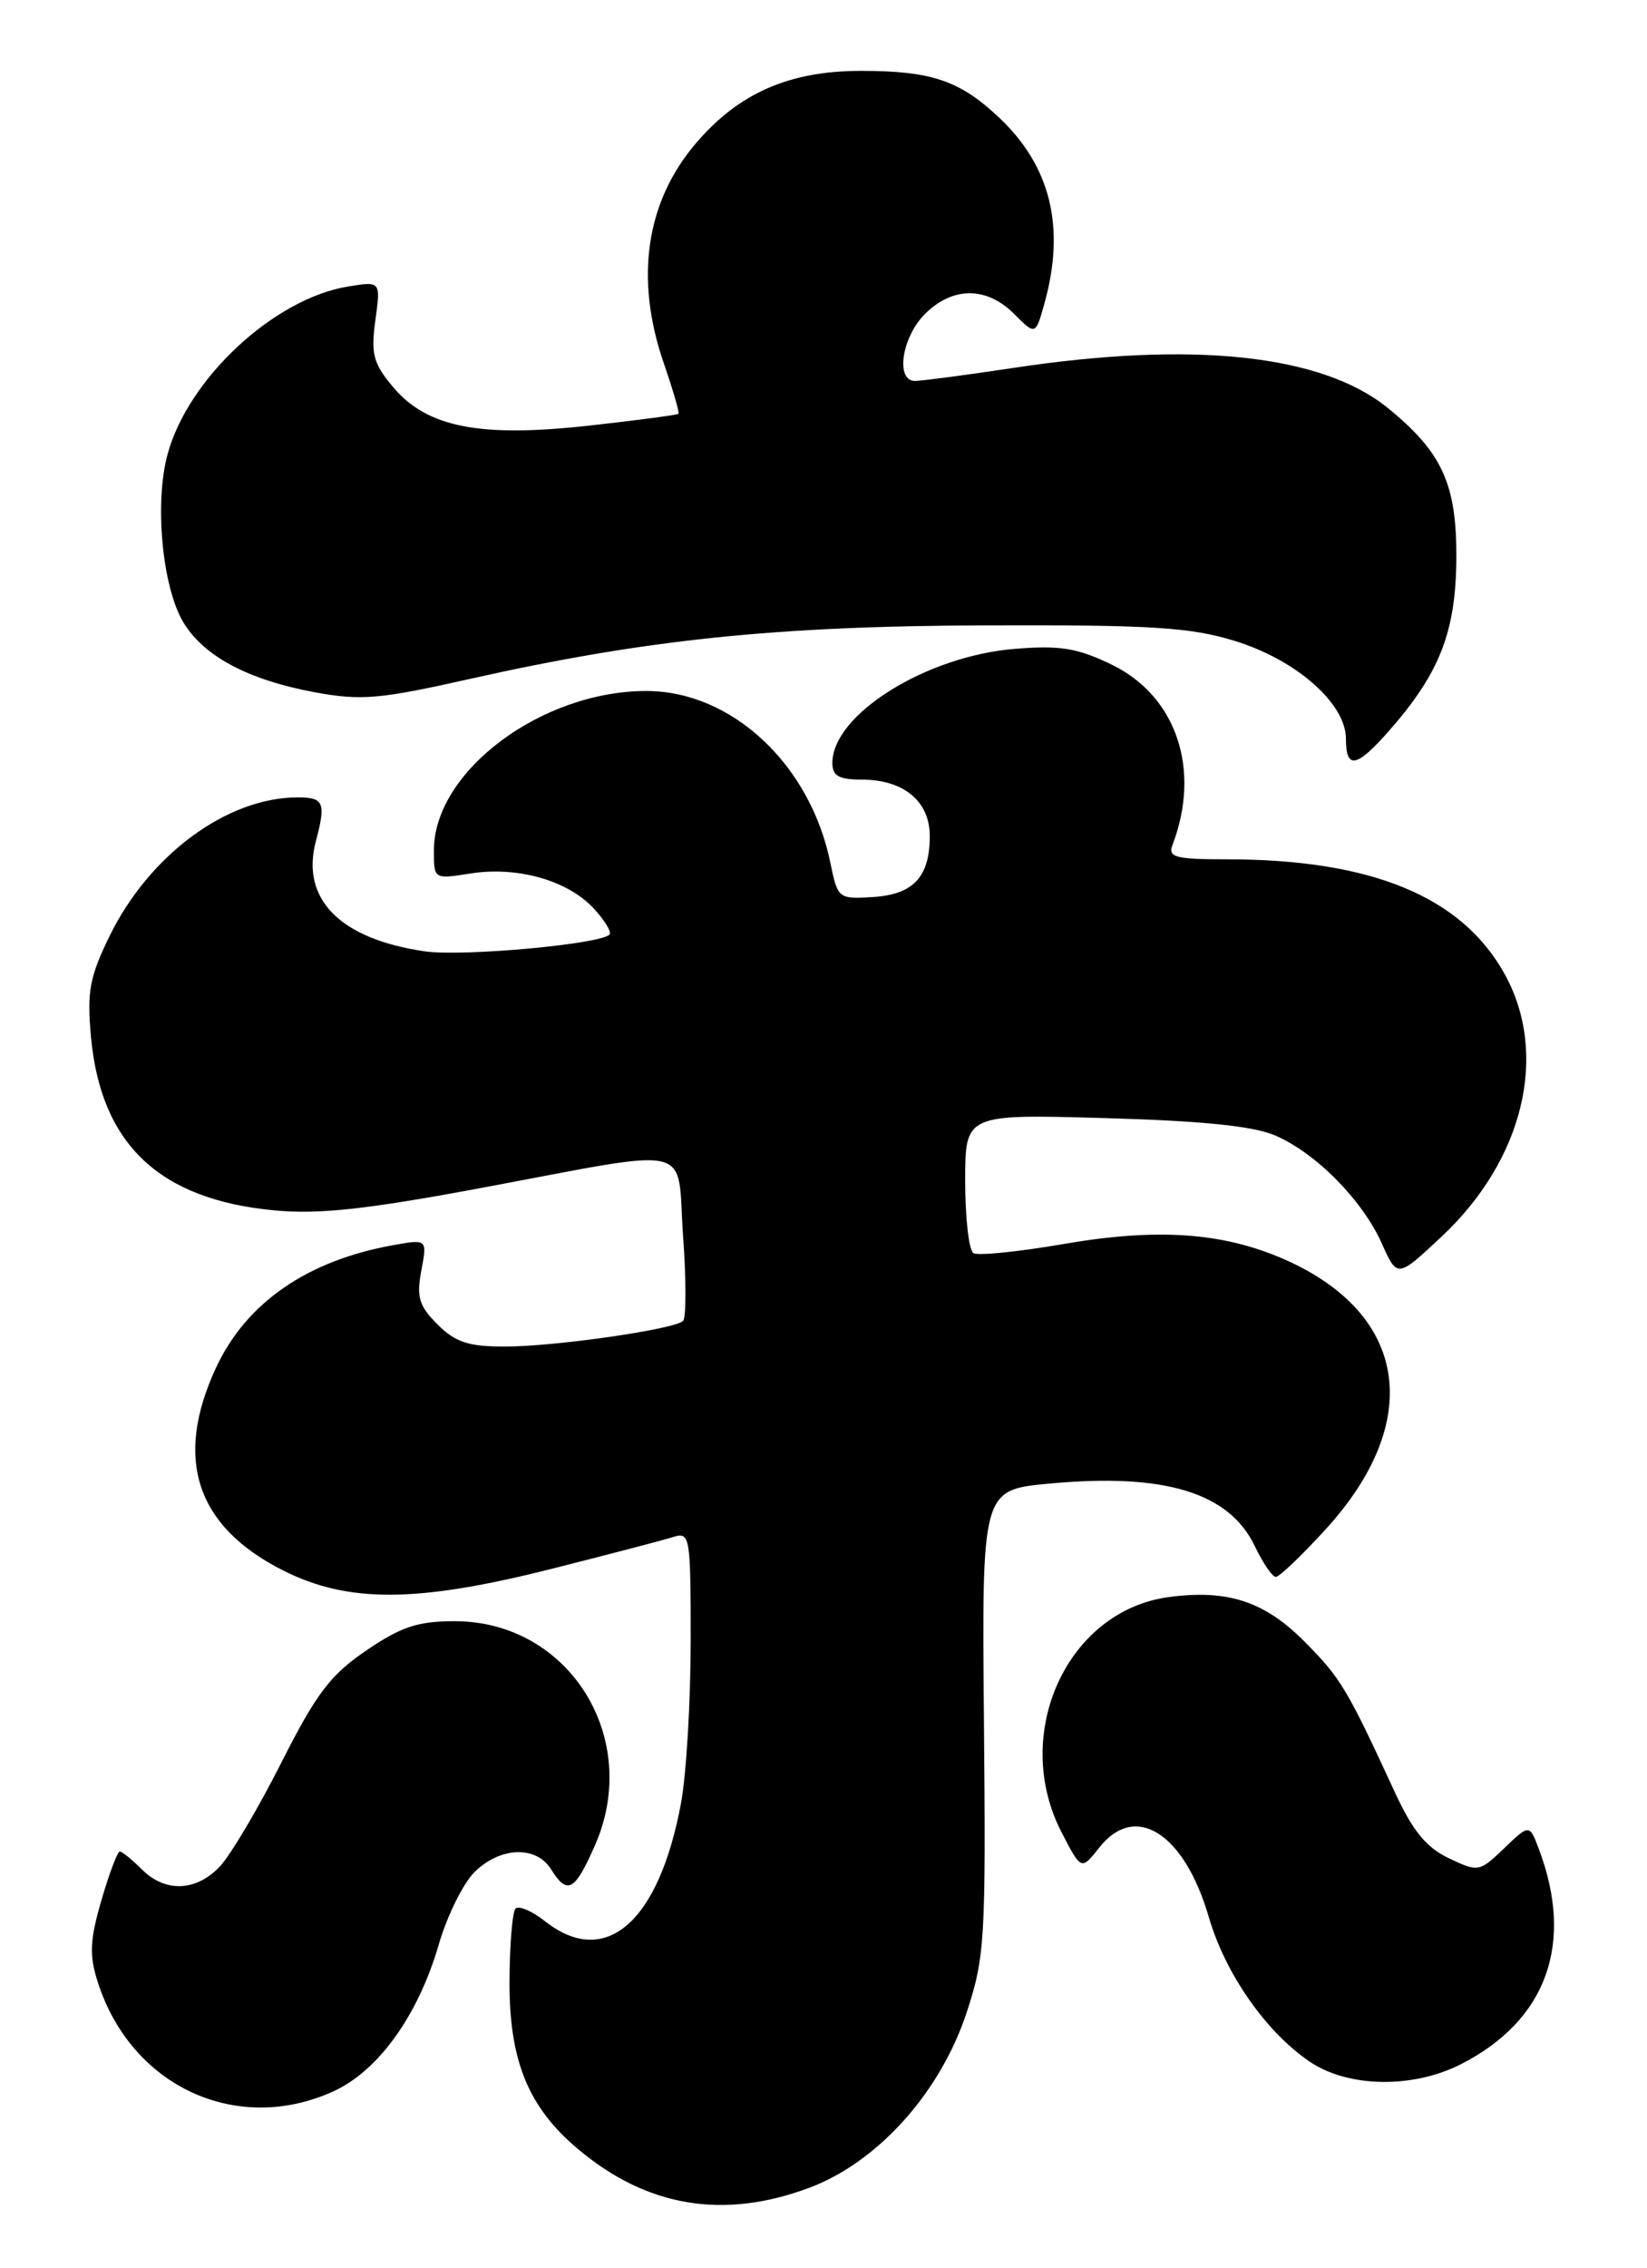 <?xml version="1.0" encoding="UTF-8" standalone="no"?>
<!DOCTYPE svg PUBLIC "-//W3C//DTD SVG 1.1//EN" "http://www.w3.org/Graphics/SVG/1.1/DTD/svg11.dtd" >
<svg xmlns="http://www.w3.org/2000/svg" xmlns:xlink="http://www.w3.org/1999/xlink" version="1.1" viewBox="0 0 186 256">
 <g >
 <path fill="currentColor"
d=" M 91.41 246.95 C 99.13 244.06 106.19 236.20 109.16 227.19 C 111.23 220.89 111.34 218.97 111.12 194.34 C 110.88 168.18 110.88 168.18 118.48 167.47 C 131.53 166.25 138.82 168.47 141.72 174.55 C 142.63 176.45 143.69 178.00 144.08 178.00 C 144.48 178.00 147.00 175.59 149.70 172.64 C 160.88 160.40 159.01 148.27 144.99 142.13 C 138.08 139.11 130.69 138.60 120.13 140.42 C 115.03 141.30 110.43 141.77 109.93 141.45 C 109.42 141.14 109.00 137.48 109.00 133.32 C 109.00 125.76 109.00 125.76 124.75 126.21 C 135.83 126.52 141.55 127.11 144.03 128.18 C 148.64 130.18 153.86 135.47 156.05 140.36 C 157.80 144.27 157.80 144.27 162.79 139.60 C 172.05 130.94 174.93 119.04 169.95 110.00 C 165.12 101.22 154.93 97.00 138.56 97.00 C 132.78 97.00 131.88 96.77 132.40 95.41 C 135.67 86.88 132.87 78.57 125.54 75.02 C 121.68 73.15 119.71 72.83 114.65 73.24 C 104.58 74.04 94.00 80.66 94.00 86.13 C 94.00 87.58 94.75 88.00 97.28 88.00 C 102.05 88.00 105.00 90.43 105.00 94.37 C 105.00 99.00 103.16 100.97 98.56 101.26 C 94.69 101.50 94.60 101.42 93.78 97.41 C 91.51 86.28 82.64 78.00 72.99 78.00 C 61.12 78.00 49.00 87.09 49.00 96.00 C 49.00 99.25 49.01 99.25 53.06 98.61 C 58.35 97.76 64.03 99.34 66.99 102.48 C 68.28 103.86 69.11 105.22 68.83 105.50 C 67.74 106.59 52.25 108.00 48.00 107.39 C 38.40 106.01 33.92 101.48 35.68 94.92 C 36.83 90.59 36.58 90.00 33.58 90.01 C 25.63 90.03 16.86 96.50 12.38 105.65 C 10.12 110.27 9.81 111.95 10.27 116.99 C 11.37 129.16 17.99 135.42 31.02 136.63 C 35.98 137.10 41.37 136.51 54.00 134.16 C 79.00 129.50 76.39 128.90 77.14 139.50 C 77.50 144.45 77.50 148.77 77.14 149.11 C 76.13 150.06 62.66 152.00 57.01 152.00 C 52.90 152.00 51.42 151.51 49.41 149.50 C 47.32 147.41 47.02 146.42 47.58 143.43 C 48.25 139.86 48.25 139.86 44.37 140.56 C 34.69 142.30 27.81 147.05 24.40 154.38 C 19.62 164.65 22.13 172.29 31.93 177.25 C 39.30 180.98 47.08 180.94 62.37 177.07 C 68.75 175.46 74.87 173.86 75.98 173.51 C 77.93 172.89 78.00 173.28 78.00 185.25 C 78.00 192.06 77.51 200.29 76.91 203.53 C 74.42 216.98 68.39 222.24 61.58 216.89 C 60.10 215.72 58.59 215.07 58.22 215.44 C 57.86 215.81 57.55 219.58 57.54 223.81 C 57.53 232.63 59.67 237.85 65.21 242.53 C 73.02 249.13 81.68 250.59 91.41 246.95 Z  M 37.63 236.08 C 42.72 233.77 47.21 227.53 49.54 219.53 C 50.47 216.31 52.29 212.62 53.57 211.34 C 56.45 208.46 60.55 208.30 62.23 211.00 C 64.07 213.94 64.89 213.51 67.17 208.35 C 72.53 196.23 64.29 183.01 51.36 183.00 C 47.18 183.00 45.31 183.62 41.36 186.31 C 37.30 189.07 35.72 191.16 31.77 198.97 C 29.17 204.12 26.05 209.38 24.85 210.66 C 22.16 213.53 18.66 213.66 16.00 211.00 C 14.90 209.90 13.79 209.00 13.53 209.00 C 13.27 209.00 12.33 211.48 11.45 214.51 C 10.14 219.04 10.06 220.69 11.05 223.76 C 14.81 235.51 26.72 241.03 37.63 236.08 Z  M 165.00 233.00 C 174.68 228.06 177.82 219.37 173.78 208.70 C 172.72 205.90 172.72 205.90 169.86 208.64 C 167.06 211.32 166.94 211.34 163.61 209.75 C 161.07 208.54 159.54 206.67 157.53 202.32 C 152.13 190.62 151.43 189.44 147.34 185.32 C 142.82 180.76 138.62 179.38 131.98 180.28 C 120.50 181.82 114.16 195.73 119.88 206.82 C 122.11 211.13 122.11 211.13 124.13 208.57 C 128.20 203.38 133.75 206.90 136.52 216.42 C 138.38 222.81 143.00 229.41 147.94 232.74 C 152.27 235.66 159.57 235.77 165.00 233.00 Z  M 156.89 82.47 C 162.62 75.95 164.43 71.27 164.47 62.93 C 164.50 54.62 162.86 51.04 156.71 46.04 C 149.31 40.03 134.76 38.47 114.59 41.51 C 109.14 42.33 104.07 43.00 103.34 43.00 C 101.10 43.00 101.83 38.08 104.45 35.45 C 107.57 32.33 111.42 32.32 114.52 35.43 C 116.95 37.86 116.95 37.86 117.97 34.18 C 120.33 25.65 118.66 18.79 112.87 13.31 C 108.41 9.09 105.20 8.00 97.25 8.00 C 89.15 8.00 83.45 10.49 78.61 16.15 C 72.94 22.77 71.66 31.44 74.96 40.99 C 76.00 44.01 76.75 46.58 76.62 46.71 C 76.49 46.84 71.97 47.44 66.56 48.04 C 54.20 49.42 48.23 48.25 44.40 43.70 C 42.15 41.02 41.87 39.97 42.39 36.16 C 43.00 31.74 43.00 31.74 39.32 32.34 C 30.96 33.69 21.23 42.73 18.92 51.29 C 17.44 56.74 18.31 66.13 20.65 70.15 C 22.94 74.05 27.98 76.75 35.64 78.16 C 40.78 79.10 42.92 78.92 53.00 76.65 C 72.89 72.19 87.57 70.66 111.50 70.59 C 130.06 70.53 134.43 70.81 139.43 72.34 C 146.39 74.48 152.00 79.41 152.00 83.40 C 152.00 86.90 153.20 86.67 156.89 82.47 Z "/>
</g>
</svg>
